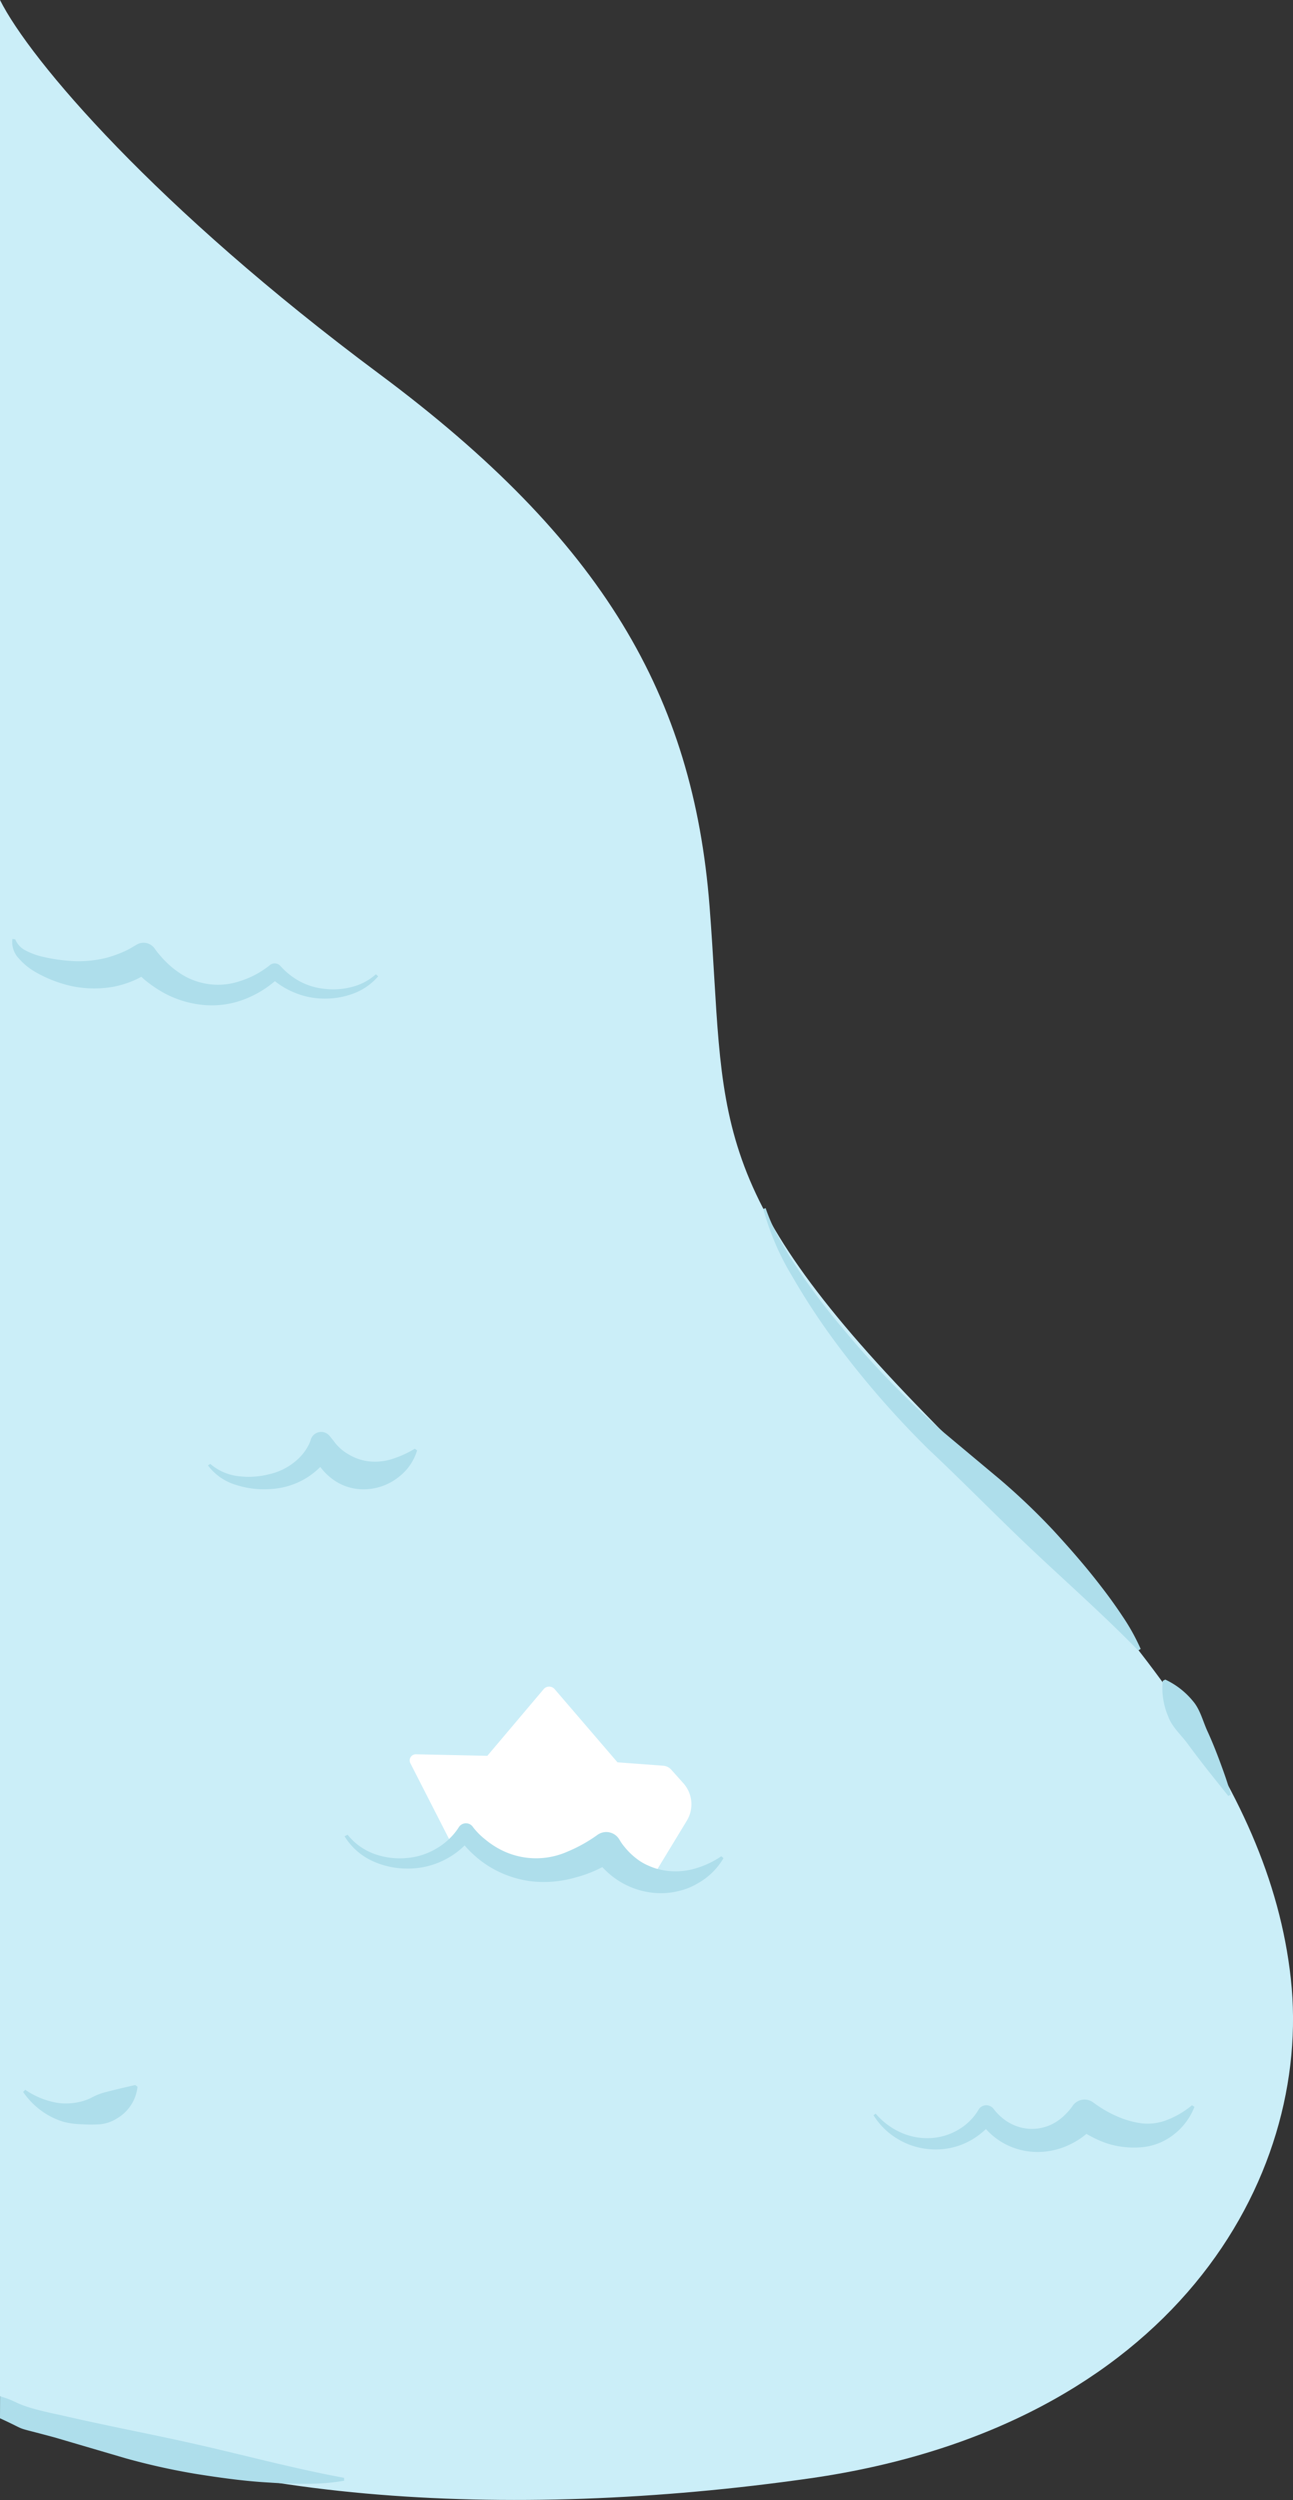 <svg xmlns="http://www.w3.org/2000/svg" viewBox="0 0 178.93 345.92"><rect x="0" y="0" width="178.93" height="345.92" fill="#333333" stroke="none"/><defs><style>.cls-2{fill:#aedeeb}</style></defs><g id="Layer_1" data-name="Layer 1"><path d="M727.9 422.55c4.15 8.31 21.53 28.7 52.49 51.74s43.43 44.56 45.7 73.64-1.14 38.52 29.83 70.24c26.9 27.56 47.59 50.6 50.61 78.17s-16.29 61.88-66.47 69.11c-41.92 6-85 3.39-112.16-11.34" transform="translate(-727.9 -422.55)" fill="#cbeef8"/><path class="cls-2" d="M833.85 589.71a25.64 25.64 0 0 0 2.06 4.53c.4.73.84 1.44 1.26 2.16l1.37 2.09a95.59 95.59 0 0 0 6.09 8 123.77 123.77 0 0 0 13.92 14.3l7.75 6.48a91.93 91.93 0 0 1 7.34 7c2.3 2.5 4.54 5.06 6.61 7.76q1.56 2 3 4.17a29 29 0 0 1 2.5 4.5l-.34.22c-4.69-4.82-9.7-9.24-14.56-13.82s-9.47-9.33-14.44-14a127.52 127.52 0 0 1-13.33-15.42 95.82 95.82 0 0 1-5.55-8.53 36 36 0 0 1-4-9.33zM727.9 757.15c4.36 2 1.23.94 7.63 2.67l9.7 2.85a92.85 92.85 0 0 0 9.92 2.2c3.35.53 6.72 1 10.12 1.18 1.7.12 3.41.17 5.12.16a28.57 28.57 0 0 0 5.13-.42v-.4c-6.61-1.22-13.07-2.94-19.57-4.44s-13-2.69-19.66-4.24c-6.68-1.39-5.47-1.77-8.38-2.6zm161.25-102.21a10.87 10.87 0 0 1 3.85 3c1 1.17 1.35 2.76 2 4.17s1.22 2.85 1.76 4.31 1.07 2.93 1.47 4.45l-.36.17-2.87-3.6q-1.43-1.82-2.79-3.67c-.91-1.23-2.14-2.28-2.66-3.75a10 10 0 0 1-.75-4.89z" transform="translate(-727.9 -422.55)"/><path d="m785.49 665.28 9.85.21 7.8-9.23a1 1 0 0 1 1.51 0l8.7 10.13 6.32.47a1.64 1.64 0 0 1 1.13.56l1.68 1.88a4.37 4.37 0 0 1 .47 5.16l-4.86 8-4.19-3-2.2-2.46-7.14 3.57-4.75.51-4.6-2.11-2.78-2.87-2.37.93-5.35-10.47a.85.85 0 0 1 .78-1.28z" transform="translate(-727.9 -422.55)" fill="#fff"/><path class="cls-2" d="M757 625.1a7.24 7.24 0 0 0 3.9 1.7 11.41 11.41 0 0 0 4.24-.27 8.56 8.56 0 0 0 3.58-1.74 7.18 7.18 0 0 0 1.32-1.38 7.57 7.57 0 0 0 .5-.8 4.63 4.63 0 0 0 .33-.74 1.51 1.51 0 0 1 2.66-.62l.45.56c.09.1.27.37.43.55a7.2 7.2 0 0 0 .54.56 6.74 6.74 0 0 0 1.2.87 7.14 7.14 0 0 0 2.57.93 7.83 7.83 0 0 0 3.12-.2 14.63 14.63 0 0 0 3.46-1.52l.32.23a7.3 7.3 0 0 1-2.49 3.64 7.82 7.82 0 0 1-4.47 1.73 7.17 7.17 0 0 1-4.85-1.47 8.31 8.31 0 0 1-1.72-1.79 10.87 10.87 0 0 1-.64-1 9.71 9.71 0 0 1-.56-1.16l3.12-.07a7.45 7.45 0 0 1-.78 1.26 9.49 9.49 0 0 1-.86 1 10.69 10.69 0 0 1-2.06 1.67 10.54 10.54 0 0 1-4.86 1.53 12.55 12.55 0 0 1-4.84-.55 7.48 7.48 0 0 1-3.93-2.71zm19 51.31a8.42 8.42 0 0 0 3.69 2.65 10.35 10.35 0 0 0 4.48.57 9.45 9.45 0 0 0 4.17-1.34 9.16 9.16 0 0 0 1.73-1.31 8.49 8.49 0 0 0 1.31-1.59 1.17 1.17 0 0 1 1.6-.4 1.18 1.18 0 0 1 .33.3l.08.11a9.88 9.88 0 0 0 1.68 1.68 12 12 0 0 0 2 1.34 10.7 10.7 0 0 0 9.28.36 21.14 21.14 0 0 0 2.2-1.06 20.83 20.83 0 0 0 2-1.27 2.09 2.09 0 0 1 2.92.42 2.2 2.2 0 0 1 .17.25 6.65 6.65 0 0 0 .44.67c.19.24.39.49.6.72a9.27 9.27 0 0 0 1.39 1.27 7.42 7.42 0 0 0 1.64.94 8.06 8.06 0 0 0 1.86.58 9.62 9.62 0 0 0 4.06-.09 12.56 12.56 0 0 0 4.08-1.82l.31.26a9.44 9.44 0 0 1-3.59 3.5 8.71 8.71 0 0 1-2.44 1 10.13 10.13 0 0 1-2.69.35 11 11 0 0 1-7.57-3.13 11.73 11.73 0 0 1-.94-1 9.31 9.31 0 0 1-.85-1.29l3.1.7a12.87 12.87 0 0 1-1.34.86 14.3 14.3 0 0 1-1.35.69 17.49 17.49 0 0 1-2.84 1 15.66 15.66 0 0 1-6.11.52 14.58 14.58 0 0 1-5.73-2 14.28 14.28 0 0 1-2.39-1.83 12 12 0 0 1-2-2.39h2a10.48 10.48 0 0 1-1.91 2 11.23 11.23 0 0 1-2.23 1.39 11.11 11.11 0 0 1-5 1.07 11.47 11.47 0 0 1-4.9-1.14 8.85 8.85 0 0 1-3.66-3.33zm-44.6 35.29a11.06 11.06 0 0 0 3.82 1.68 7.46 7.46 0 0 0 1.91.21 8.68 8.68 0 0 0 1.86-.23 7 7 0 0 0 1.78-.68 8.32 8.32 0 0 1 1.68-.64c1.2-.31 2.43-.61 4.16-1l.32.24a5.77 5.77 0 0 1-2.74 4.32 5.4 5.4 0 0 1-2.41.87 19.71 19.71 0 0 1-2.54 0 11 11 0 0 1-2.51-.33 10.25 10.25 0 0 1-2.29-1 10.7 10.7 0 0 1-3.34-3.14zm48.83-154.06a8.38 8.38 0 0 1-3.32 2.34 11.12 11.12 0 0 1-4 .74 10.67 10.67 0 0 1-4.13-.78 11.15 11.15 0 0 1-3.63-2.32h1.54a14.53 14.53 0 0 1-4.7 3.09 12.57 12.57 0 0 1-5.69.91 14.2 14.2 0 0 1-5.6-1.62 17.71 17.71 0 0 1-2.42-1.59c-.38-.3-.75-.62-1.11-1a10.92 10.92 0 0 1-1.06-1.14l2.92.36a6.8 6.8 0 0 1-.7.53c-.21.15-.43.28-.65.41a11 11 0 0 1-1.33.67 13.71 13.71 0 0 1-2.8.85 15.31 15.31 0 0 1-5.69-.09 17.81 17.81 0 0 1-5.13-2 8.82 8.82 0 0 1-2.2-1.81 3.26 3.26 0 0 1-.91-2.72l.39.05a3 3 0 0 0 1.49 1.57 9.63 9.63 0 0 0 2.14.8 24 24 0 0 0 4.65.65 16 16 0 0 0 4.4-.48 17.31 17.31 0 0 0 2-.69c.32-.14.65-.28.95-.44s.3-.16.44-.25l.34-.2.4-.23a1.87 1.87 0 0 1 2.52.6 9.74 9.74 0 0 0 .63.8c.24.29.49.57.76.84a11.48 11.48 0 0 0 1.77 1.51 9.48 9.48 0 0 0 8.55 1.32 12.73 12.73 0 0 0 4.11-2.16l.09-.08a1.06 1.06 0 0 1 1.46.13 10 10 0 0 0 2.76 2.17 9.22 9.22 0 0 0 3.46 1 10 10 0 0 0 3.69-.28 7.81 7.81 0 0 0 3.3-1.75zM849.08 715a9.85 9.85 0 0 0 3.48 2.61 8.88 8.88 0 0 0 4.14.77 8.37 8.37 0 0 0 3.88-1.19 7.82 7.82 0 0 0 1.57-1.23 7.23 7.23 0 0 0 1.16-1.5A1.24 1.24 0 0 1 865 714a1.18 1.18 0 0 1 .38.32l.13.17a7.57 7.57 0 0 0 1.13 1.14 6.59 6.59 0 0 0 1.4.88 6.26 6.26 0 0 0 6.09-.42 7.24 7.24 0 0 0 1.22-1c.19-.19.37-.38.53-.57s.36-.45.41-.53a2 2 0 0 1 2.68-.68l.14.09.24.17a17 17 0 0 0 1.43.94 14.69 14.69 0 0 0 1.63.83 12.36 12.36 0 0 0 3.46 1 7.4 7.4 0 0 0 3.49-.45 12.42 12.42 0 0 0 3.49-2.05l.34.22a8.84 8.84 0 0 1-2.71 3.71 8.36 8.36 0 0 1-4.6 1.88 12.33 12.33 0 0 1-4.87-.56 14.81 14.81 0 0 1-2.24-1 11.66 11.66 0 0 1-2.11-1.42l3.06-.43a7.27 7.27 0 0 1-.87 1c-.29.28-.59.55-.9.8a10.63 10.63 0 0 1-2.06 1.26 10.2 10.2 0 0 1-4.69 1 9.64 9.64 0 0 1-4.54-1.28 9.47 9.47 0 0 1-1.85-1.4 9.07 9.07 0 0 1-1.49-1.86h2.2a9.29 9.29 0 0 1-1.81 1.92 9.86 9.86 0 0 1-7 2.25 10.06 10.06 0 0 1-4.59-1.43 9.89 9.89 0 0 1-3.34-3.28z" transform="translate(-727.9 -422.55)"/></g></svg>